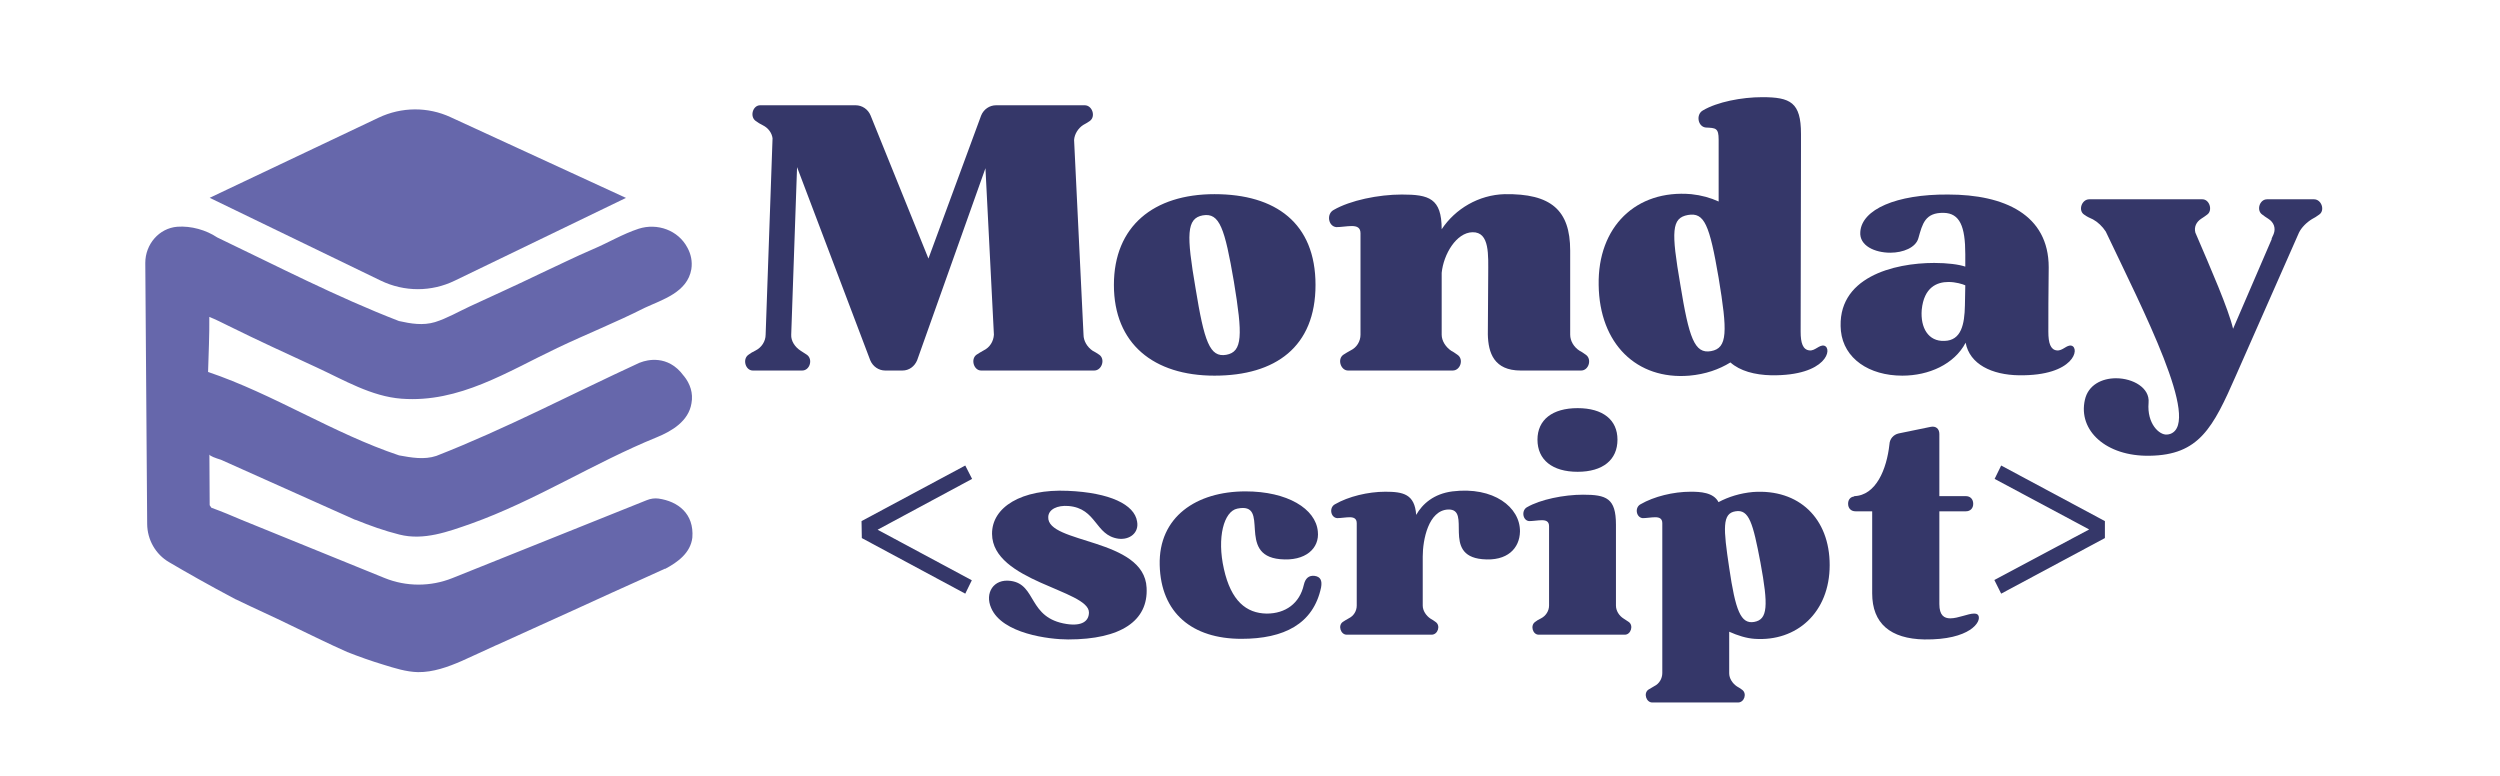 <svg xmlns="http://www.w3.org/2000/svg" xmlns:xlink="http://www.w3.org/1999/xlink" width="145" zoomAndPan="magnify" viewBox="0 0 108.75 33.75" height="45" preserveAspectRatio="xMidYMid meet" version="1.0"><defs><g/><clipPath id="id1"><path d="M 9 4.629 L 28 4.629 L 28 13 L 9 13 Z M 9 4.629 " clip-rule="nonzero"/></clipPath><clipPath id="id2"><path d="M 6.32 9 L 30.199 9 L 30.199 29.254 L 6.32 29.254 Z M 6.32 9 " clip-rule="nonzero"/></clipPath></defs><g clip-path="url(#id1)"><path fill="#6667ab" d="M 19.785 12.207 L 27.23 8.609 L 19.602 5.098 C 18.609 4.637 17.465 4.648 16.473 5.117 L 9.121 8.605 L 16.562 12.207 C 17.586 12.703 18.77 12.703 19.785 12.207 Z M 19.785 12.207 " fill-opacity="1" fill-rule="nonzero"/></g><g clip-path="url(#id2)"><path fill="#6667ab" d="M 28.648 21.688 C 28.477 21.664 28.297 21.691 28.133 21.758 L 23.895 23.457 L 19.684 25.145 C 18.734 25.527 17.672 25.527 16.723 25.141 L 10.523 22.621 C 10.09 22.434 9.645 22.25 9.195 22.086 C 9.168 22.047 9.148 22.016 9.121 21.977 C 9.109 21.242 9.121 20.508 9.109 19.773 C 9.129 19.836 9.371 19.926 9.613 20 L 14.535 22.203 C 14.723 22.289 14.918 22.371 15.105 22.457 L 15.461 22.617 L 15.461 22.609 C 16.086 22.863 16.719 23.09 17.375 23.254 C 18.434 23.523 19.492 23.129 20.488 22.781 C 23.281 21.785 25.82 20.141 28.566 19.023 C 29.227 18.754 29.953 18.32 30.078 17.547 C 30.164 17.098 30.016 16.684 29.75 16.355 C 29.75 16.352 29.746 16.352 29.738 16.344 C 29.051 15.402 28.117 15.668 27.883 15.758 C 27.871 15.762 27.863 15.762 27.852 15.77 C 27.832 15.773 27.824 15.777 27.824 15.777 C 24.879 17.133 21.992 18.656 18.98 19.832 C 18.453 20.008 17.891 19.906 17.359 19.809 C 14.5 18.852 11.91 17.148 9.051 16.18 C 9.074 15.379 9.113 14.582 9.105 13.785 C 9.391 13.898 9.66 14.039 9.934 14.172 C 11.211 14.805 12.5 15.395 13.785 15.988 C 14.961 16.531 16.156 17.246 17.469 17.344 C 19.977 17.531 22.07 16.168 24.242 15.137 C 25.496 14.539 26.797 14.023 28.035 13.395 C 28.816 13.031 29.902 12.719 30.074 11.707 C 30.125 11.371 30.055 11.051 29.902 10.773 C 29.504 10.016 28.598 9.691 27.785 9.949 C 27.09 10.176 26.457 10.559 25.793 10.84 C 25.023 11.168 24.27 11.547 23.508 11.898 C 22.488 12.391 21.461 12.855 20.438 13.328 C 19.941 13.559 19.438 13.852 18.922 14.012 C 18.398 14.168 17.879 14.082 17.355 13.965 C 14.656 12.922 12.062 11.578 9.449 10.328 C 8.965 10.004 8.312 9.82 7.715 9.863 C 6.918 9.926 6.32 10.625 6.32 11.438 L 6.402 22.789 C 6.406 23.48 6.77 24.117 7.359 24.457 C 8.055 24.867 9.074 25.449 10.25 26.07 C 10.254 26.074 10.262 26.078 10.273 26.078 C 11.066 26.465 11.875 26.82 12.668 27.211 C 13.477 27.598 14.285 28 15.105 28.363 C 15.621 28.566 16.148 28.754 16.68 28.914 C 17.16 29.062 17.672 29.227 18.184 29.238 C 18.84 29.246 19.488 29.012 20.082 28.754 C 20.59 28.527 21.086 28.293 21.586 28.066 C 21.594 28.066 21.598 28.062 21.602 28.062 C 22.129 27.824 22.66 27.582 23.184 27.344 C 23.77 27.078 24.348 26.812 24.934 26.551 C 25.488 26.297 26.047 26.047 26.602 25.789 C 27.051 25.586 27.504 25.383 27.953 25.18 C 28.219 25.062 28.48 24.938 28.746 24.82 C 28.777 24.805 28.816 24.785 28.852 24.773 L 28.926 24.738 L 28.934 24.746 C 29.488 24.453 30.039 24.047 30.117 23.387 C 30.199 22.344 29.492 21.809 28.648 21.688 Z M 28.648 21.688 " fill-opacity="1" fill-rule="nonzero"/></g><g fill="#353769" fill-opacity="1"><g transform="translate(32.094, 16.118)"><g><path d="M 0.652 0 L 2.801 0 C 3.137 0 3.277 -0.492 3.008 -0.684 C 2.914 -0.75 2.816 -0.812 2.738 -0.859 C 2.484 -1.02 2.309 -1.289 2.324 -1.559 L 2.578 -8.848 L 5.762 -0.445 C 5.875 -0.176 6.129 0 6.414 0 L 7.164 0 C 7.449 0 7.688 -0.176 7.801 -0.445 L 10.773 -8.801 L 11.141 -1.559 C 11.125 -1.273 10.965 -1.004 10.695 -0.875 C 10.586 -0.812 10.473 -0.75 10.379 -0.684 C 10.121 -0.492 10.266 0 10.586 0 L 15.504 0 C 15.836 0 15.996 -0.492 15.727 -0.684 C 15.629 -0.75 15.535 -0.812 15.438 -0.859 C 15.199 -1.02 15.039 -1.289 15.039 -1.559 L 14.629 -10.027 C 14.645 -10.281 14.801 -10.535 15.023 -10.68 C 15.121 -10.727 15.215 -10.793 15.312 -10.855 C 15.582 -11.047 15.422 -11.539 15.09 -11.539 L 11.238 -11.539 C 10.949 -11.539 10.695 -11.363 10.586 -11.094 L 8.293 -4.871 L 5.777 -11.094 C 5.668 -11.363 5.41 -11.539 5.125 -11.539 L 0.973 -11.539 C 0.652 -11.539 0.508 -11.047 0.781 -10.855 C 0.859 -10.793 0.973 -10.727 1.098 -10.664 C 1.32 -10.551 1.48 -10.344 1.512 -10.105 L 1.211 -1.559 C 1.211 -1.273 1.035 -1.004 0.781 -0.875 C 0.652 -0.812 0.543 -0.75 0.461 -0.684 C 0.191 -0.492 0.336 0 0.652 0 Z M 0.652 0 "/></g></g></g><g fill="#353769" fill-opacity="1"><g transform="translate(48.264, 16.118)"><g><path d="M 0.191 -3.723 C 0.191 -1.16 1.926 0.223 4.566 0.223 C 7.227 0.223 8.961 -1.035 8.961 -3.723 C 8.961 -6.414 7.227 -7.672 4.566 -7.672 C 1.926 -7.672 0.191 -6.285 0.191 -3.723 Z M 4.059 -6.75 C 4.789 -6.875 5.012 -6.191 5.41 -3.867 C 5.793 -1.543 5.793 -0.812 5.078 -0.684 C 4.359 -0.559 4.121 -1.258 3.742 -3.582 C 3.344 -5.906 3.344 -6.621 4.059 -6.75 Z M 4.059 -6.75 "/></g></g></g><g fill="#353769" fill-opacity="1"><g transform="translate(57.733, 16.118)"><g><path d="M 0.398 -6.238 C 0.605 -6.238 0.859 -6.285 1.066 -6.285 C 1.289 -6.285 1.449 -6.223 1.449 -5.969 L 1.449 -1.559 C 1.449 -1.273 1.289 -1.004 1.02 -0.875 C 0.906 -0.812 0.797 -0.75 0.699 -0.684 C 0.43 -0.492 0.59 0 0.906 0 L 5.461 0 C 5.793 0 5.953 -0.492 5.668 -0.684 C 5.57 -0.75 5.492 -0.812 5.395 -0.859 C 5.156 -1.02 4.98 -1.289 4.98 -1.559 L 4.98 -4.25 C 5.062 -5.062 5.617 -6 6.32 -6.016 C 7.082 -6.031 7.004 -5.012 7.004 -4.152 L 6.988 -1.574 C 7.004 -0.766 7.258 0 8.418 0 L 11.047 0 C 11.379 0 11.523 -0.492 11.254 -0.684 C 11.156 -0.75 11.078 -0.812 10.98 -0.859 C 10.727 -1.02 10.57 -1.289 10.57 -1.559 L 10.57 -5.219 C 10.57 -6.973 9.742 -7.703 7.719 -7.672 C 6.59 -7.641 5.57 -7.035 4.98 -6.145 C 4.98 -7.496 4.426 -7.656 3.246 -7.656 C 2.227 -7.656 1.004 -7.402 0.285 -6.988 C -0.047 -6.812 0.047 -6.27 0.398 -6.238 Z M 0.398 -6.238 "/></g></g></g><g fill="#353769" fill-opacity="1"><g transform="translate(69.351, 16.118)"><g><path d="M 0.191 -3.723 C 0.223 -1.16 1.848 0.414 4.137 0.223 C 4.84 0.16 5.426 -0.047 5.922 -0.352 C 6.336 0.016 6.973 0.191 7.703 0.207 C 10.141 0.238 10.379 -0.988 9.996 -1.082 C 9.789 -1.129 9.598 -0.844 9.359 -0.875 C 9.074 -0.906 8.977 -1.195 8.977 -1.688 C 8.977 -2.324 8.992 -8.531 8.992 -9.629 L 8.992 -10.297 C 8.992 -11.668 8.531 -11.891 7.305 -11.891 C 6.414 -11.891 5.348 -11.684 4.727 -11.316 C 4.41 -11.141 4.504 -10.602 4.855 -10.57 C 5.285 -10.551 5.41 -10.551 5.41 -10.043 L 5.41 -7.352 C 5.062 -7.512 4.664 -7.625 4.219 -7.672 C 1.816 -7.879 0.145 -6.254 0.191 -3.723 Z M 4.074 -6.766 C 4.789 -6.891 5.012 -6.352 5.41 -4.027 C 5.793 -1.703 5.809 -0.973 5.078 -0.844 C 4.359 -0.715 4.121 -1.418 3.742 -3.742 C 3.344 -6.062 3.359 -6.637 4.074 -6.766 Z M 4.074 -6.766 "/></g></g></g><g fill="#353769" fill-opacity="1"><g transform="translate(79.728, 16.118)"><g><path d="M 0.352 -1.719 C 0.477 -0.523 1.574 0.223 3.023 0.223 C 4.172 0.223 5.285 -0.27 5.777 -1.211 C 5.953 -0.27 6.922 0.191 8.102 0.207 C 10.52 0.238 10.758 -0.988 10.379 -1.082 C 10.172 -1.129 9.996 -0.844 9.742 -0.875 C 9.469 -0.906 9.375 -1.195 9.375 -1.688 C 9.375 -2.324 9.375 -3.391 9.391 -4.488 C 9.391 -6.781 7.465 -7.656 5.012 -7.656 C 2.754 -7.672 1.258 -7.004 1.195 -6.031 C 1.145 -5.426 1.832 -5.125 2.5 -5.125 C 3.055 -5.125 3.613 -5.348 3.723 -5.762 C 3.898 -6.383 4.012 -6.875 4.824 -6.859 C 5.523 -6.844 5.762 -6.27 5.762 -5.062 L 5.762 -4.52 C 5.477 -4.617 4.98 -4.68 4.41 -4.68 C 2.656 -4.68 0.129 -4.059 0.352 -1.719 Z M 3.867 -2.641 C 3.965 -3.629 4.535 -3.852 5.031 -3.852 C 5.348 -3.852 5.648 -3.758 5.762 -3.707 L 5.746 -2.832 C 5.73 -2.004 5.586 -1.305 4.855 -1.289 C 4.152 -1.258 3.805 -1.863 3.867 -2.641 Z M 3.867 -2.641 "/></g></g></g><g fill="#353769" fill-opacity="1"><g transform="translate(90.502, 16.118)"><g><path d="M 0.16 -6.781 C 0.27 -6.699 0.398 -6.637 0.543 -6.574 C 0.75 -6.461 0.953 -6.27 1.098 -6.047 C 2.738 -2.594 5.238 2.246 3.914 2.754 C 3.867 2.77 3.805 2.785 3.758 2.785 C 3.438 2.816 2.883 2.324 2.961 1.402 C 3.023 0.75 2.277 0.336 1.543 0.336 C 0.938 0.336 0.336 0.621 0.191 1.273 C -0.113 2.609 1.113 3.742 3.008 3.707 C 5.156 3.676 5.762 2.5 6.766 0.207 L 9.504 -6 C 9.613 -6.223 9.836 -6.445 10.074 -6.59 C 10.172 -6.637 10.266 -6.699 10.379 -6.781 C 10.648 -6.957 10.488 -7.449 10.156 -7.449 L 8.117 -7.449 C 7.781 -7.449 7.641 -6.957 7.91 -6.781 C 7.988 -6.715 8.07 -6.668 8.164 -6.605 C 8.418 -6.445 8.5 -6.191 8.402 -5.938 L 8.309 -5.73 L 8.324 -5.73 L 6.637 -1.816 C 6.43 -2.691 5.684 -4.395 4.996 -6 C 4.934 -6.238 5.031 -6.461 5.254 -6.605 C 5.348 -6.668 5.426 -6.715 5.508 -6.781 C 5.762 -6.957 5.617 -7.449 5.301 -7.449 L 0.383 -7.449 C 0.047 -7.449 -0.113 -6.957 0.16 -6.781 Z M 3.852 2.77 C 3.82 2.785 3.789 2.785 3.758 2.785 C 3.789 2.785 3.82 2.785 3.852 2.77 Z M 3.852 2.77 "/></g></g></g><g fill="#353769" fill-opacity="1"><g transform="translate(36.895, 27.609)"><g><path d="M 0.594 -4.203 L 5.094 -1.785 L 5.379 -2.367 L 1.281 -4.566 L 5.391 -6.777 L 5.094 -7.359 L 0.582 -4.941 Z M 0.594 -4.203 "/></g></g></g><g fill="#353769" fill-opacity="1"><g transform="translate(42.869, 27.609)"><g><path d="M 0.246 -1.164 C 0.723 -0.039 2.781 0.207 3.594 0.207 C 5.898 0.207 7.086 -0.609 7.008 -2.043 C 6.906 -4.215 2.664 -3.945 2.73 -5.121 C 2.742 -5.457 3.129 -5.637 3.609 -5.598 C 4.848 -5.496 4.758 -4.32 5.781 -4.176 C 6.273 -4.113 6.688 -4.434 6.594 -4.926 C 6.48 -5.664 5.406 -6.18 3.582 -6.258 C 1.566 -6.348 0.273 -5.547 0.285 -4.383 C 0.297 -2.316 4.5 -1.941 4.5 -0.969 C 4.5 -0.594 4.203 -0.363 3.531 -0.465 C 1.836 -0.723 2.238 -2.184 1.098 -2.34 C 0.348 -2.445 -0.039 -1.809 0.246 -1.164 Z M 0.246 -1.164 "/></g></g></g><g fill="#353769" fill-opacity="1"><g transform="translate(50.291, 27.609)"><g><path d="M 0.156 -3.027 C 0.207 -0.945 1.566 0.18 3.711 0.18 C 5.562 0.18 6.84 -0.465 7.176 -2.055 C 7.23 -2.355 7.152 -2.523 6.891 -2.559 C 6.648 -2.586 6.492 -2.457 6.426 -2.172 C 6.246 -1.359 5.625 -0.918 4.812 -0.918 C 3.918 -0.93 3.258 -1.473 2.949 -2.859 C 2.637 -4.23 2.949 -5.367 3.531 -5.484 C 5.016 -5.793 3.465 -3.465 5.391 -3.285 C 6.504 -3.18 7.113 -3.762 7.035 -4.488 C 6.945 -5.484 5.703 -6.234 3.891 -6.234 C 1.746 -6.234 0.102 -5.121 0.156 -3.027 Z M 0.156 -3.027 "/></g></g></g><g fill="#353769" fill-opacity="1"><g transform="translate(57.842, 27.609)"><g><path d="M 0.324 -5.07 C 0.492 -5.07 0.699 -5.109 0.867 -5.109 C 1.047 -5.109 1.176 -5.055 1.176 -4.848 L 1.176 -1.266 C 1.176 -1.035 1.047 -0.816 0.828 -0.711 C 0.738 -0.66 0.648 -0.609 0.57 -0.555 C 0.348 -0.402 0.477 0 0.738 0 L 4.434 0 C 4.707 0 4.836 -0.402 4.605 -0.555 C 4.527 -0.609 4.461 -0.66 4.383 -0.699 C 4.191 -0.828 4.047 -1.047 4.047 -1.266 L 4.047 -3.402 C 4.047 -4.125 4.293 -5.406 5.148 -5.445 C 6.207 -5.484 4.848 -3.453 6.633 -3.285 C 7.734 -3.18 8.262 -3.762 8.277 -4.488 C 8.289 -5.547 7.125 -6.453 5.34 -6.234 C 4.527 -6.129 4.035 -5.691 3.762 -5.211 C 3.699 -6.117 3.195 -6.219 2.418 -6.219 C 1.668 -6.219 0.816 -6.012 0.234 -5.676 C -0.039 -5.535 0.039 -5.094 0.324 -5.07 Z M 0.324 -5.07 "/></g></g></g><g fill="#353769" fill-opacity="1"><g transform="translate(66.208, 27.609)"><g><path d="M 0.309 -4.941 C 0.477 -4.941 0.699 -4.98 0.867 -4.98 C 1.047 -4.98 1.176 -4.926 1.176 -4.719 L 1.176 -1.266 C 1.176 -1.035 1.035 -0.816 0.828 -0.711 C 0.723 -0.66 0.633 -0.609 0.57 -0.555 C 0.348 -0.402 0.465 0 0.723 0 L 4.473 0 C 4.734 0 4.863 -0.402 4.641 -0.555 C 4.566 -0.609 4.488 -0.66 4.422 -0.699 C 4.215 -0.828 4.086 -1.047 4.086 -1.266 L 4.086 -4.785 C 4.086 -5.938 3.672 -6.09 2.652 -6.09 C 1.824 -6.09 0.801 -5.883 0.219 -5.547 C -0.039 -5.406 0.027 -4.965 0.309 -4.941 Z M 0.672 -8.484 C 0.672 -7.605 1.32 -7.086 2.418 -7.086 C 3.516 -7.086 4.152 -7.605 4.152 -8.484 C 4.152 -9.348 3.516 -9.855 2.418 -9.855 C 1.32 -9.855 0.672 -9.348 0.672 -8.484 Z M 0.672 -8.484 "/></g></g></g><g fill="#353769" fill-opacity="1"><g transform="translate(71.134, 27.609)"><g><path d="M 0.324 -5.07 C 0.492 -5.07 0.699 -5.109 0.867 -5.109 C 1.047 -5.109 1.176 -5.055 1.176 -4.848 L 1.176 1.668 C 1.176 1.902 1.047 2.133 0.828 2.238 C 0.738 2.289 0.648 2.34 0.57 2.391 C 0.348 2.547 0.477 2.949 0.738 2.949 L 4.473 2.949 C 4.746 2.949 4.875 2.547 4.641 2.391 C 4.566 2.34 4.5 2.289 4.422 2.25 C 4.23 2.121 4.086 1.902 4.086 1.68 L 4.086 -0.129 C 4.461 0.039 4.836 0.156 5.188 0.18 C 7.023 0.309 8.457 -0.969 8.457 -3.027 C 8.457 -5.055 7.125 -6.348 5.121 -6.207 C 4.566 -6.156 4.059 -6 3.621 -5.766 C 3.402 -6.195 2.82 -6.219 2.406 -6.219 C 1.656 -6.219 0.816 -6.012 0.234 -5.676 C -0.039 -5.535 0.039 -5.094 0.324 -5.07 Z M 4.359 -5.367 C 4.953 -5.469 5.121 -4.848 5.445 -3.141 C 5.793 -1.254 5.766 -0.66 5.172 -0.555 C 4.59 -0.453 4.359 -1.047 4.086 -2.91 C 3.828 -4.629 3.777 -5.277 4.359 -5.367 Z M 4.359 -5.367 "/></g></g></g><g fill="#353769" fill-opacity="1"><g transform="translate(79.991, 27.609)"><g><path d="M 0.723 -5.367 L 1.449 -5.367 L 1.449 -1.797 C 1.449 -0.492 2.238 0.18 3.723 0.207 C 5.703 0.234 6.219 -0.57 6.066 -0.84 C 6.027 -0.906 5.961 -0.918 5.871 -0.918 C 5.625 -0.918 5.188 -0.711 4.848 -0.711 C 4.578 -0.711 4.371 -0.84 4.371 -1.332 L 4.371 -5.367 L 5.523 -5.367 C 5.715 -5.367 5.844 -5.496 5.844 -5.691 C 5.844 -5.898 5.715 -6.027 5.523 -6.027 L 4.371 -6.027 L 4.371 -8.73 C 4.371 -8.961 4.215 -9.09 3.984 -9.039 L 2.598 -8.754 C 2.379 -8.703 2.211 -8.523 2.199 -8.277 C 2.082 -7.203 1.617 -6.051 0.66 -6.027 L 0.672 -6.012 C 0.504 -6 0.402 -5.871 0.402 -5.703 L 0.402 -5.691 C 0.402 -5.496 0.531 -5.367 0.723 -5.367 Z M 0.723 -5.367 "/></g></g></g><g fill="#353769" fill-opacity="1"><g transform="translate(86.172, 27.609)"><g><path d="M 0.582 -2.379 L 0.879 -1.785 L 5.391 -4.203 L 5.391 -4.215 L 5.391 -4.203 L 5.391 -4.941 L 0.879 -7.359 L 0.594 -6.777 L 4.707 -4.578 Z M 0.582 -2.379 "/></g></g></g></svg>